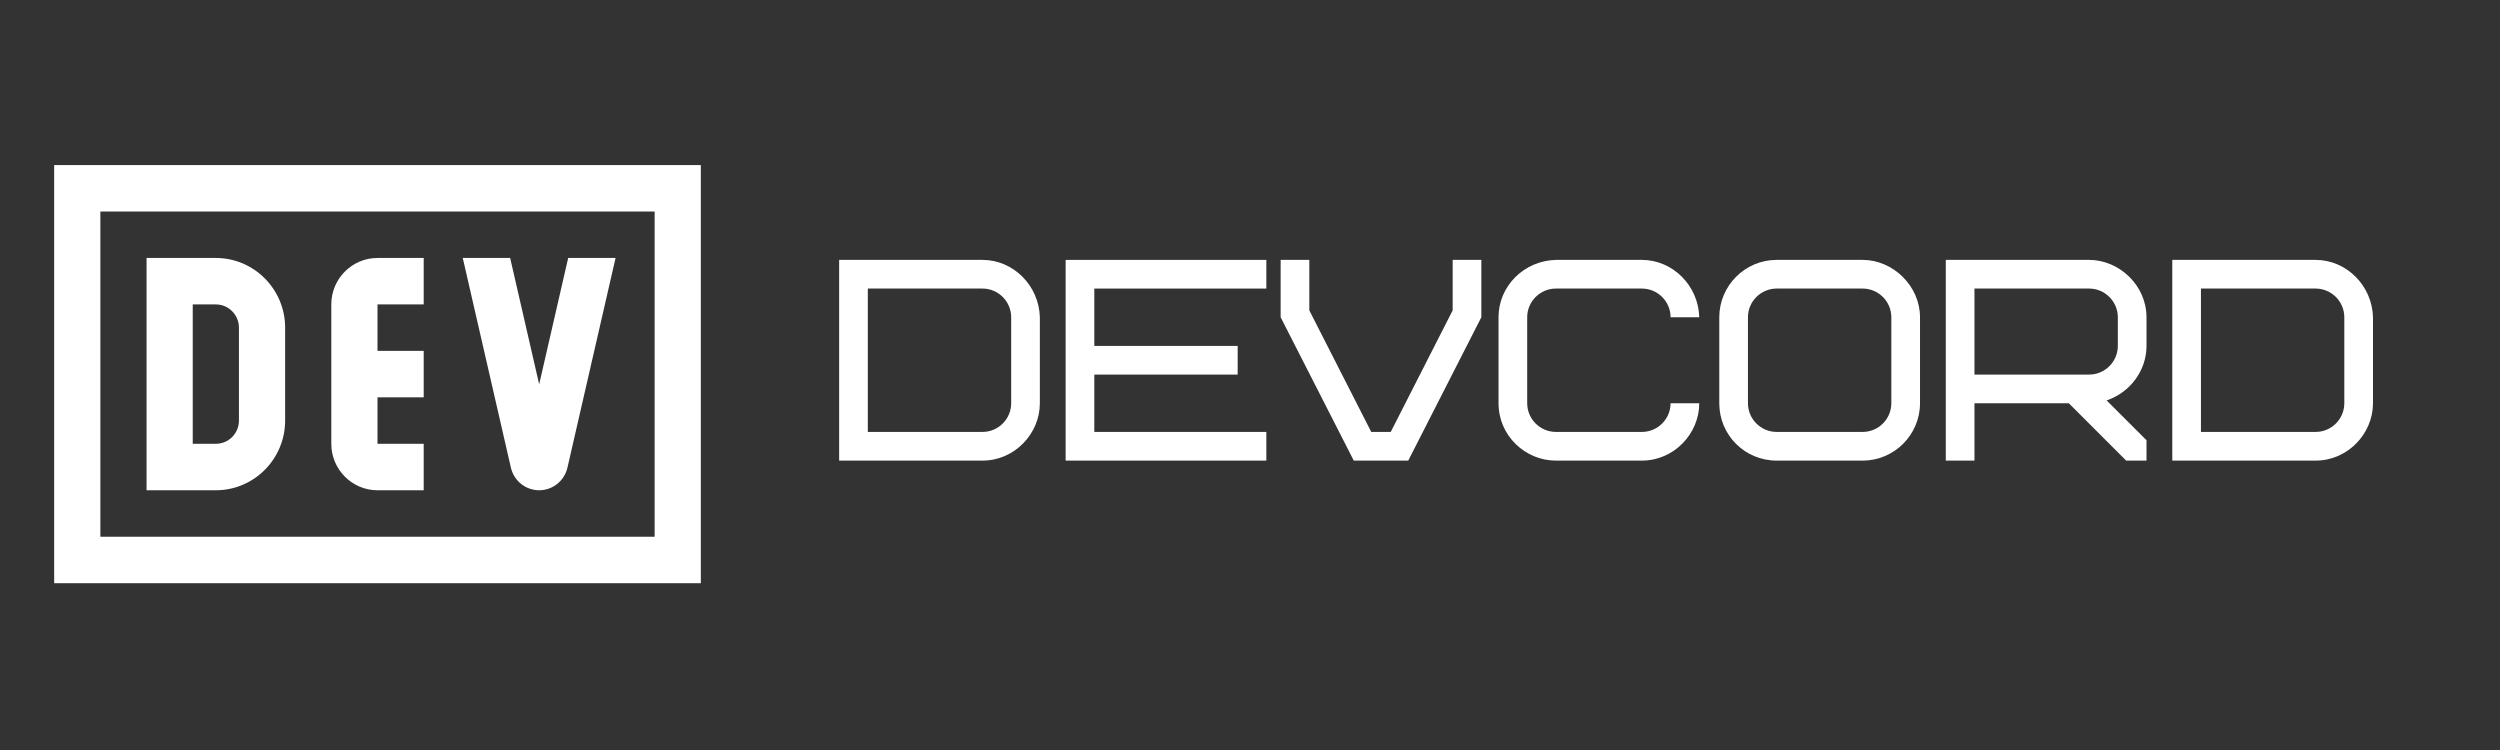 <svg xmlns="http://www.w3.org/2000/svg" xmlns:xlink="http://www.w3.org/1999/xlink" width="500" zoomAndPan="magnify" viewBox="0 0 375 112.5" height="150" preserveAspectRatio="xMidYMid meet" version="1.0"><rect x="0" y="0" width="375" height="112.5" fill="#333333" stroke="none"/><defs><g/><clipPath id="id1"><path d="M 8.09 24.758 L 105.16 24.758 L 105.16 87.477 L 8.09 87.477 Z M 8.09 24.758 " clip-rule="nonzero"/></clipPath></defs><g fill="#ffffff" fill-opacity="1"><g transform="translate(123.72, 69.09)"><g><path d="M 27.957 -8.602 C 27.957 -6.234 26.02 -4.301 23.656 -4.301 L 6.453 -4.301 L 6.453 -25.805 L 23.656 -25.805 C 26.02 -25.805 27.957 -23.871 27.957 -21.504 Z M 32.258 -21.504 C 32.129 -26.277 28.258 -30.105 23.656 -30.105 L 2.152 -30.105 L 2.152 0 L 23.656 0 C 28.473 0 32.258 -4.043 32.258 -8.602 Z M 32.258 -21.504 "/></g></g></g><g fill="#ffffff" fill-opacity="1"><g transform="translate(157.694, 69.09)"><g><path d="M 6.453 -25.805 L 32.258 -25.805 L 32.258 -30.105 L 2.152 -30.105 L 2.152 0 L 32.258 0 L 32.258 -4.301 L 6.453 -4.301 L 6.453 -12.902 L 27.957 -12.902 L 27.957 -17.203 L 6.453 -17.203 Z M 6.453 -25.805 "/></g></g></g><g fill="#ffffff" fill-opacity="1"><g transform="translate(191.237, 69.09)"><g><path d="M 11.828 0 L 20 0 L 30.965 -21.504 L 30.965 -30.105 L 26.664 -30.105 L 26.664 -22.535 L 17.375 -4.301 L 14.449 -4.301 L 5.16 -22.535 L 5.16 -30.105 L 0.859 -30.105 L 0.859 -21.504 Z M 11.828 0 "/></g></g></g><g fill="#ffffff" fill-opacity="1"><g transform="translate(223.06, 69.09)"><g><path d="M 10.32 -30.105 C 5.504 -29.977 1.719 -26.148 1.719 -21.504 L 1.719 -8.602 C 1.719 -3.742 5.719 0 10.32 0 L 23.227 0 C 28.043 0 31.828 -4.043 31.828 -8.602 L 27.527 -8.602 C 27.527 -6.234 25.59 -4.301 23.227 -4.301 L 10.32 -4.301 C 7.957 -4.301 6.02 -6.234 6.02 -8.602 L 6.02 -21.504 C 6.02 -23.871 7.957 -25.805 10.32 -25.805 L 23.227 -25.805 C 25.59 -25.805 27.527 -23.871 27.527 -21.504 L 31.828 -21.504 C 31.699 -26.277 27.828 -30.105 23.227 -30.105 Z M 10.32 -30.105 "/></g></g></g><g fill="#ffffff" fill-opacity="1"><g transform="translate(256.173, 69.09)"><g><path d="M 27.527 -8.602 C 27.527 -6.234 25.59 -4.301 23.227 -4.301 L 10.32 -4.301 C 7.957 -4.301 6.02 -6.234 6.02 -8.602 L 6.02 -21.504 C 6.02 -23.871 7.957 -25.805 10.32 -25.805 L 23.227 -25.805 C 25.59 -25.805 27.527 -23.871 27.527 -21.504 Z M 31.828 -21.504 C 31.828 -26.191 27.785 -30.105 23.227 -30.105 L 10.32 -30.105 C 5.59 -30.105 1.719 -26.234 1.719 -21.504 L 1.719 -8.602 C 1.719 -3.828 5.547 0 10.32 0 L 23.227 0 C 27.957 0 31.828 -3.871 31.828 -8.602 Z M 31.828 -21.504 "/></g></g></g><g fill="#ffffff" fill-opacity="1"><g transform="translate(289.717, 69.09)"><g><path d="M 27.957 -17.203 C 27.957 -14.84 26.02 -12.902 23.656 -12.902 L 6.453 -12.902 L 6.453 -25.805 L 23.656 -25.805 C 26.02 -25.805 27.957 -23.871 27.957 -21.504 Z M 32.258 0 L 32.258 -3.055 L 26.277 -9.031 C 29.848 -10.234 32.258 -13.547 32.258 -17.203 L 32.258 -21.504 C 32.258 -26.277 28.172 -30.105 23.656 -30.105 L 2.152 -30.105 L 2.152 0 L 6.453 0 L 6.453 -8.602 L 20.602 -8.602 L 29.203 0 Z M 32.258 0 "/></g></g></g><g fill="#ffffff" fill-opacity="1"><g transform="translate(323.69, 69.09)"><g><path d="M 27.957 -8.602 C 27.957 -6.234 26.02 -4.301 23.656 -4.301 L 6.453 -4.301 L 6.453 -25.805 L 23.656 -25.805 C 26.02 -25.805 27.957 -23.871 27.957 -21.504 Z M 32.258 -21.504 C 32.129 -26.277 28.258 -30.105 23.656 -30.105 L 2.152 -30.105 L 2.152 0 L 23.656 0 C 28.473 0 32.258 -4.043 32.258 -8.602 Z M 32.258 -21.504 "/></g></g></g><g clip-path="url(#id1)"><path fill="#ffffff" d="M 8.125 24.758 L 8.125 87.477 L 105.125 87.477 L 105.125 24.758 Z M 15.055 31.727 L 98.195 31.727 L 98.195 80.508 L 15.055 80.508 Z M 21.984 38.695 L 21.984 73.539 L 32.375 73.539 C 38.105 73.539 42.77 68.852 42.77 63.086 L 42.77 49.148 C 42.77 43.387 38.105 38.695 32.375 38.695 Z M 56.625 38.695 C 52.805 38.695 49.695 41.82 49.695 45.664 L 49.695 66.57 C 49.695 70.414 52.805 73.539 56.625 73.539 L 63.555 73.539 L 63.555 66.57 L 56.625 66.57 L 56.625 59.602 L 63.555 59.602 L 63.555 52.633 L 56.625 52.633 L 56.625 45.664 L 63.555 45.664 L 63.555 38.695 Z M 69.414 38.695 L 76.633 70.145 C 77.09 72.129 78.848 73.539 80.875 73.539 C 82.902 73.539 84.66 72.129 85.117 70.145 L 92.336 38.695 L 85.227 38.695 L 80.875 57.648 L 76.523 38.695 Z M 28.91 45.664 L 32.375 45.664 C 34.289 45.664 35.84 47.227 35.84 49.148 L 35.84 63.086 C 35.84 65.012 34.289 66.57 32.375 66.57 L 28.91 66.57 Z M 28.91 45.664 " fill-opacity="1" fill-rule="nonzero"/></g></svg>